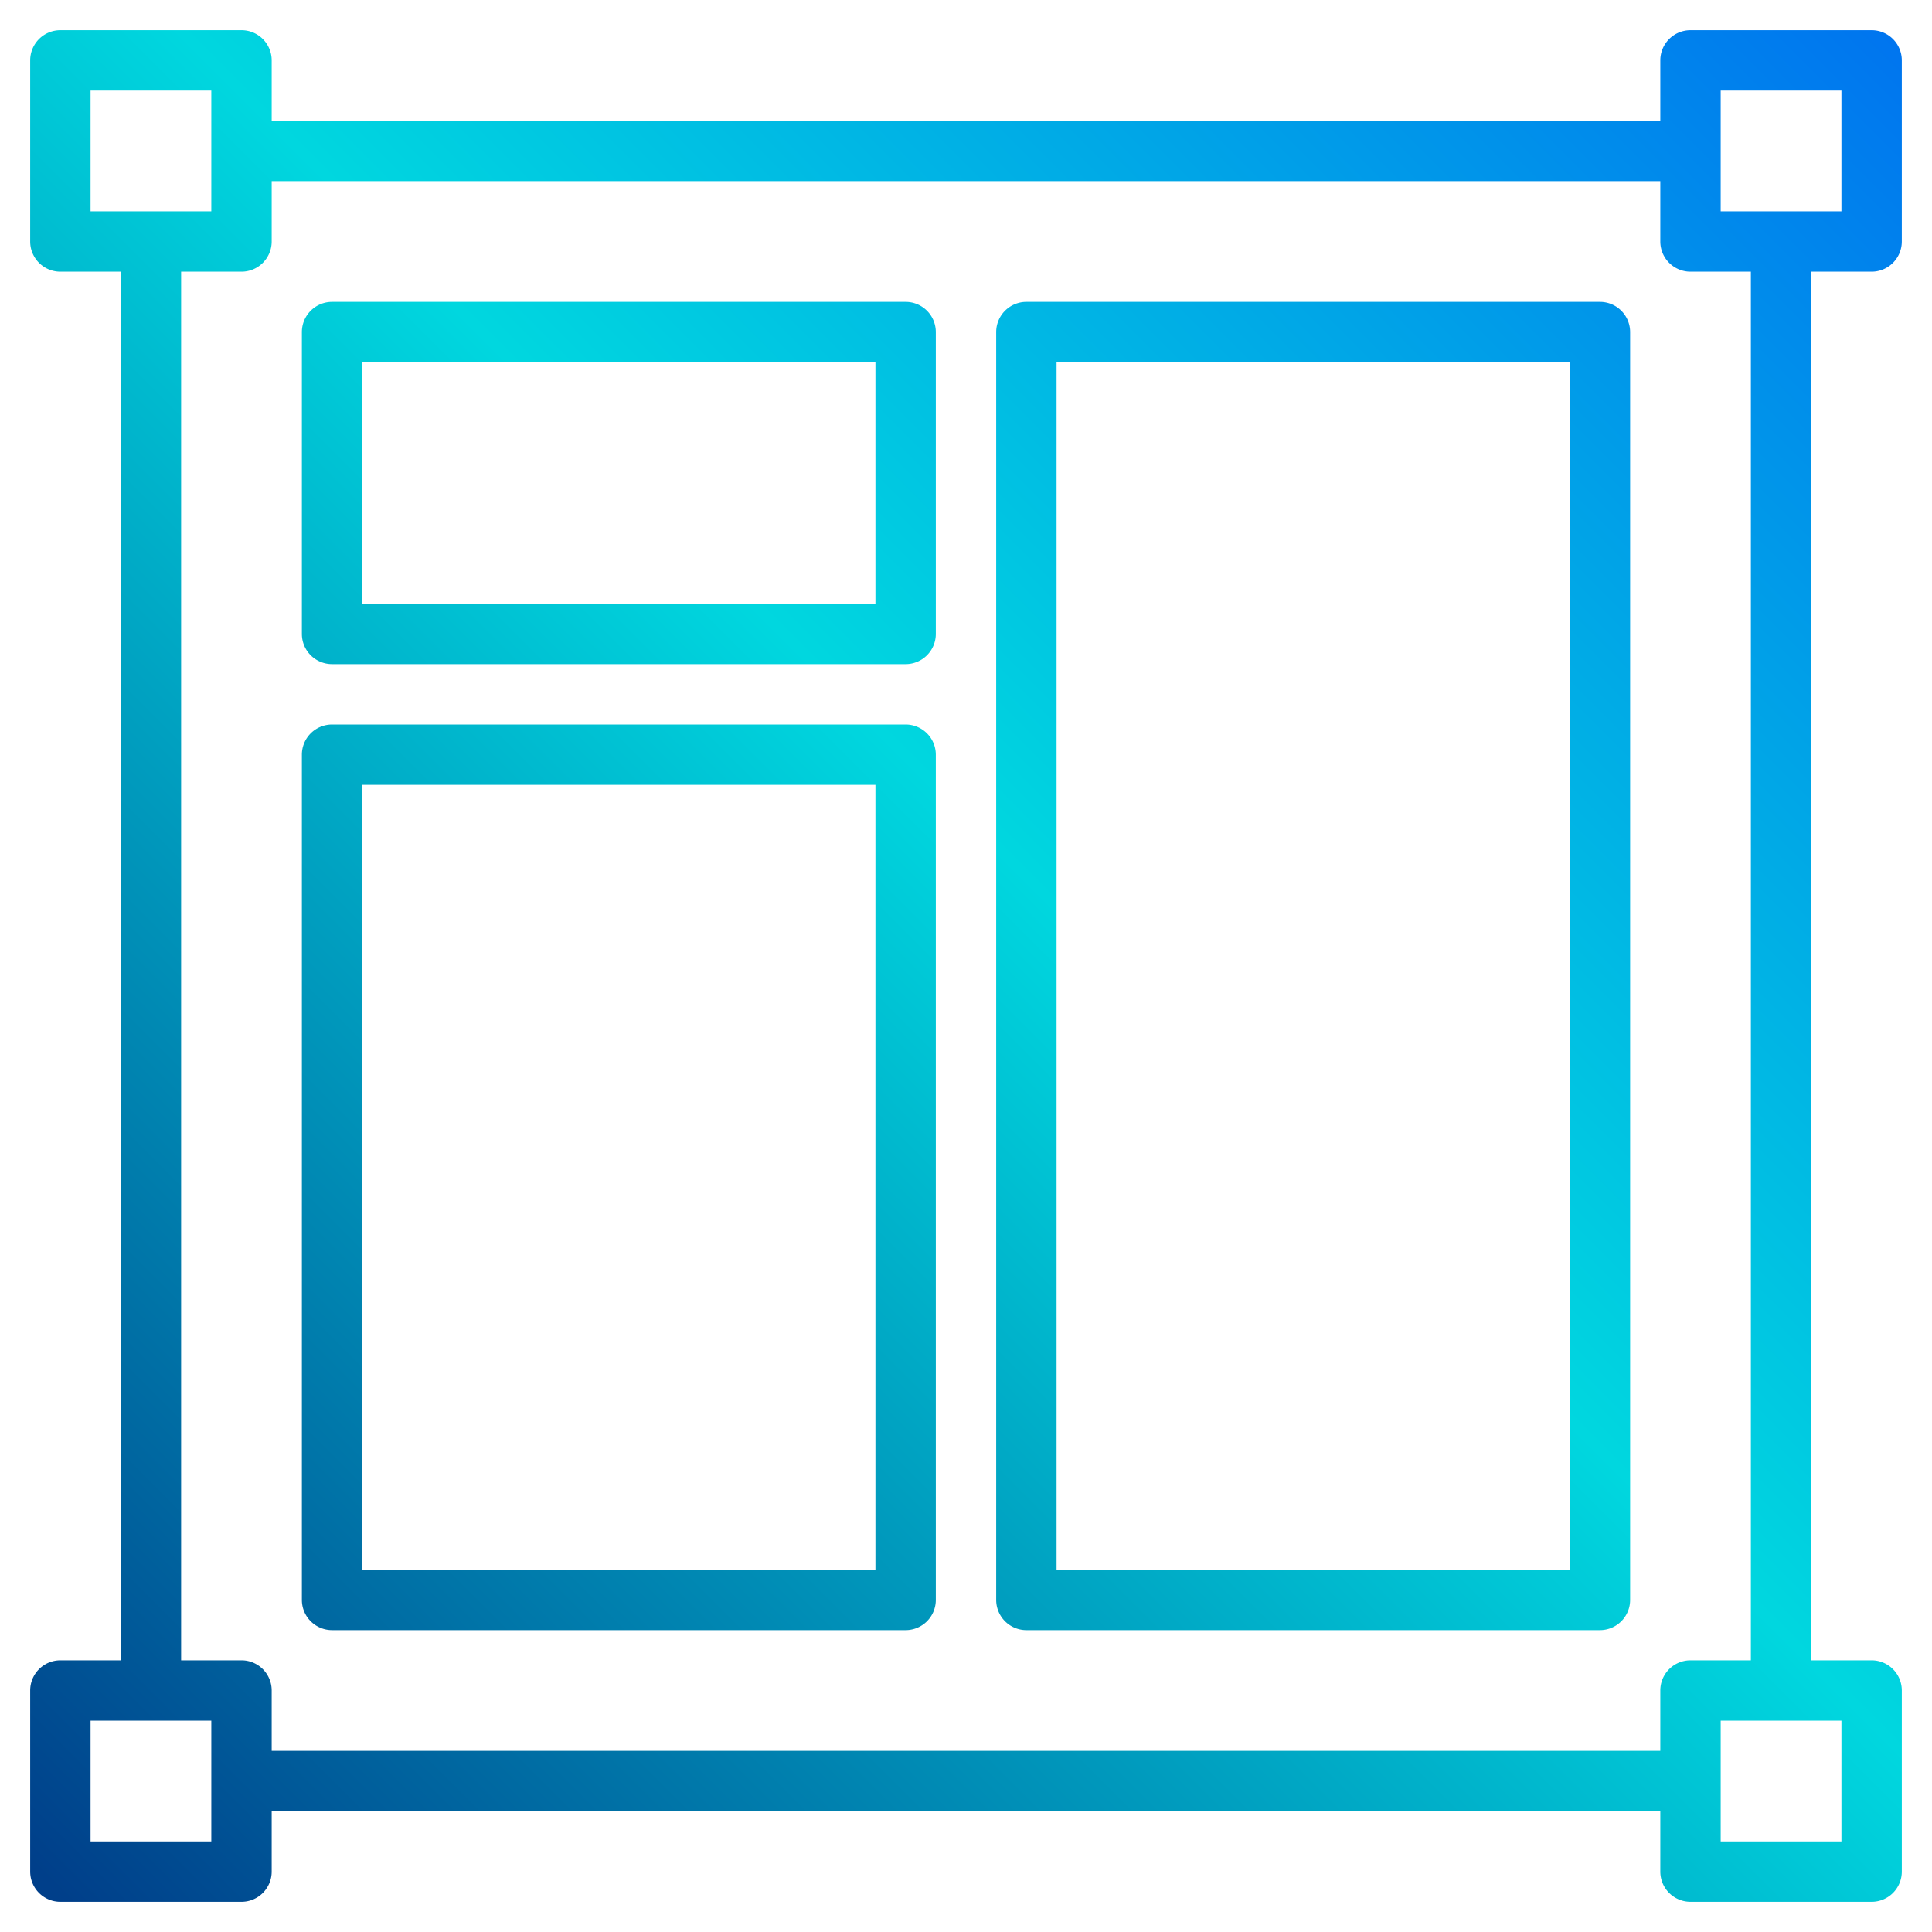 <svg height="512" viewBox="0 0 512 512" width="512" xmlns="http://www.w3.org/2000/svg" xmlns:xlink="http://www.w3.org/1999/xlink"><linearGradient id="a" gradientUnits="userSpaceOnUse" x1="13.122" x2="520.174" y1="498.878" y2="-8.174" data-name="New Gradient Swatch 1"><stop offset="0" stop-color="#003f8a"/><stop offset=".518" stop-color="#00d7df"/><stop offset="1" stop-color="#006df0"/></linearGradient><linearGradient id="b" x1="-96.878" x2="410.174" xlink:href="#a" y1="388.878" y2="-118.174"/><linearGradient id="c" x1="-4.878" x2="502.174" xlink:href="#a" y1="480.878" y2="-26.174"/><linearGradient id="d" x1="59.122" x2="566.174" xlink:href="#a" y1="544.878" y2="37.826"/><g><path d="m496 72a8 8 0 0 0 8-8v-48a8 8 0 0 0 -8-8h-48a8 8 0 0 0 -8 8v16h-368v-16a8 8 0 0 0 -8-8h-48a8 8 0 0 0 -8 8v48a8 8 0 0 0 8 8h16v368h-16a8 8 0 0 0 -8 8v48a8 8 0 0 0 8 8h48a8 8 0 0 0 8-8v-16h368v16a8 8 0 0 0 8 8h48a8 8 0 0 0 8-8v-48a8 8 0 0 0 -8-8h-16v-368zm-472-16v-32h32v32zm32 432h-32v-32h32zm384-40v16h-368v-16a8 8 0 0 0 -8-8h-16v-368h16a8 8 0 0 0 8-8v-16h368v16a8 8 0 0 0 8 8h16v368h-16a8 8 0 0 0 -8 8zm48 8v32h-32v-32zm-32-400v-32h32v32z" fill="url(#a)"/><path d="m240 80h-152a8 8 0 0 0 -8 8v80a8 8 0 0 0 8 8h152a8 8 0 0 0 8-8v-80a8 8 0 0 0 -8-8zm-8 80h-136v-64h136z" fill="url(#b)"/><path d="m240 192h-152a8 8 0 0 0 -8 8v224a8 8 0 0 0 8 8h152a8 8 0 0 0 8-8v-224a8 8 0 0 0 -8-8zm-8 224h-136v-208h136z" fill="url(#c)"/><path d="m424 80h-152a8 8 0 0 0 -8 8v336a8 8 0 0 0 8 8h152a8 8 0 0 0 8-8v-336a8 8 0 0 0 -8-8zm-8 336h-136v-320h136z" fill="url(#d)"/></g></svg>